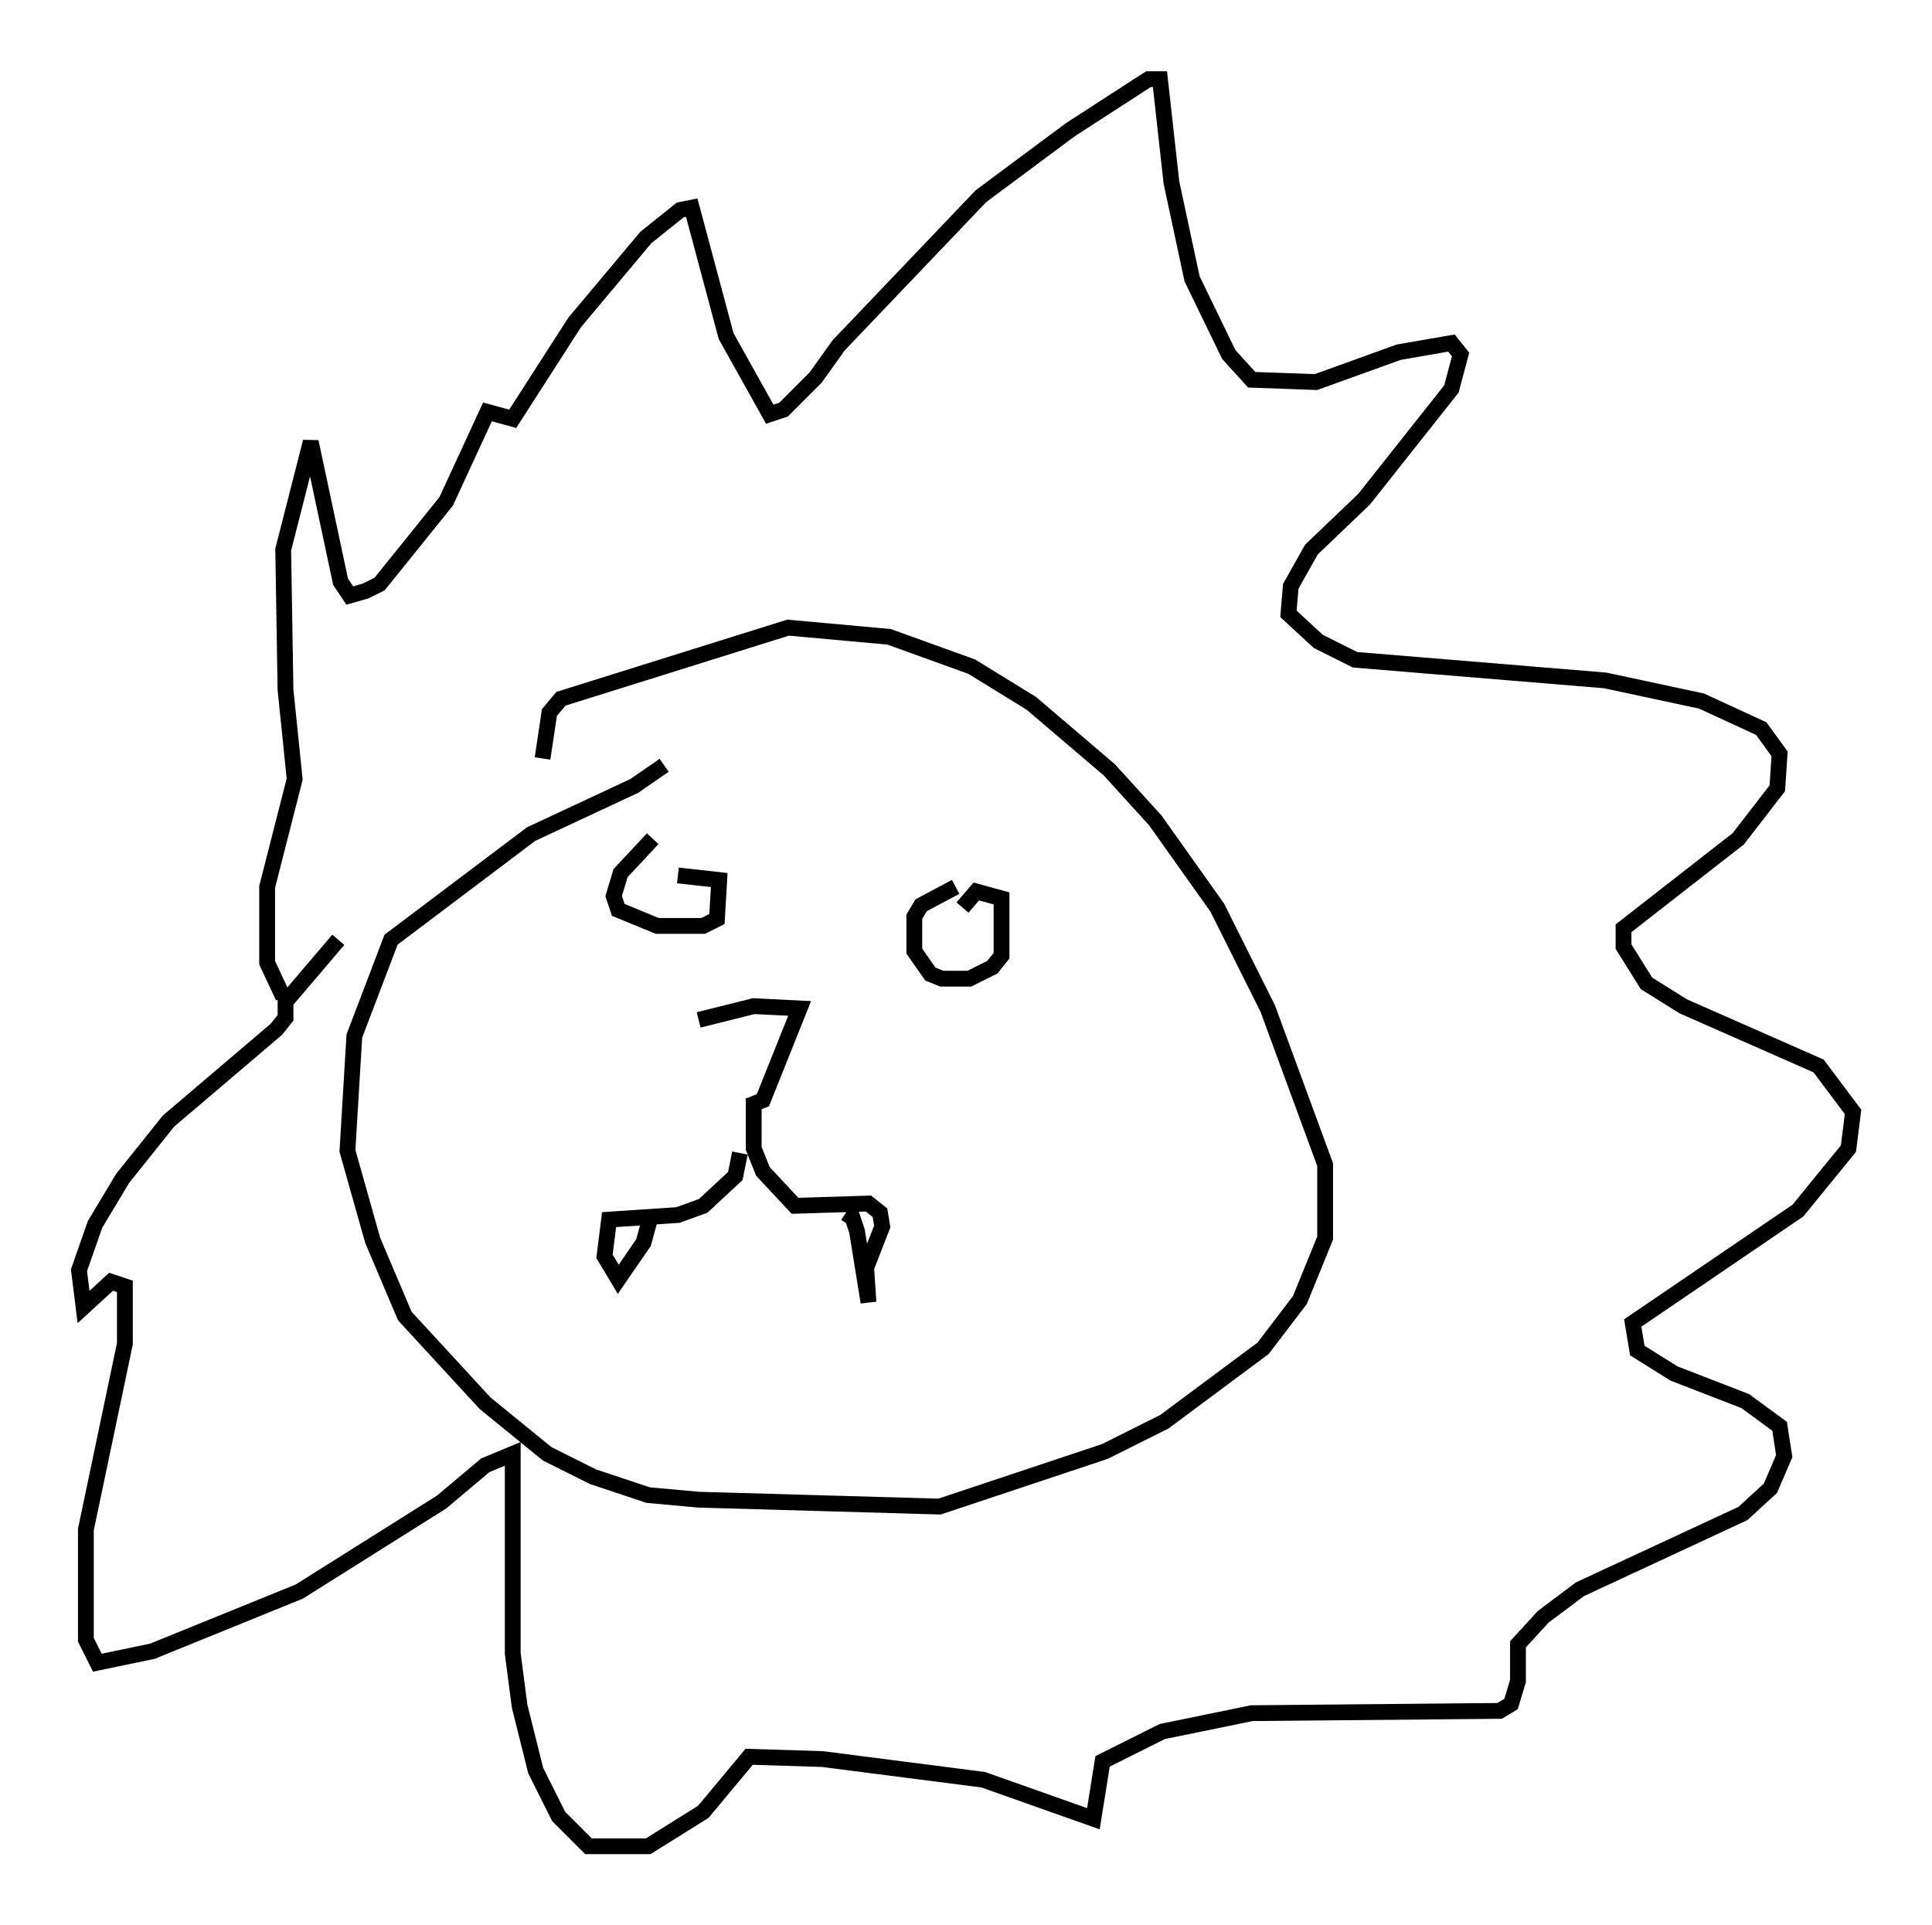 <?xml version="1.0" encoding="utf-8" ?>
<svg baseProfile="full" height="121.843" version="1.1" width="122.279" xmlns="http://www.w3.org/2000/svg" xmlns:ev="http://www.w3.org/2001/xml-events" xmlns:xlink="http://www.w3.org/1999/xlink"><defs /><rect fill="white" height="121.843" width="122.279" x="0" y="0" /><path d="M45.816, 66.005 m1.743, 3.922 l0.726, -0.291 2.324, -5.81 l-2.905, -0.145 -3.486, 0.872 m3.486, 4.939 l0.0, 3.196 0.581, 1.453 l2.034, 2.179 4.648, -0.145 l0.726, 0.581 0.145, 0.872 l-1.017, 2.615 0.145, 2.179 l-0.726, -4.503 -0.291, -0.872 l-0.291, 0.436 m-6.827, -4.503 l-0.291, 1.453 -2.034, 1.888 l-1.598, 0.581 -4.358, 0.291 l-0.291, 2.324 0.872, 1.453 l1.598, -2.324 0.436, -1.598 m19.318, -20.916 l-2.179, 1.162 -0.436, 0.726 l0.0, 2.179 1.017, 1.453 l0.726, 0.291 1.743, 0.0 l1.453, -0.726 0.581, -0.726 l0.0, -3.631 -1.598, -0.436 l-0.872, 1.017 m-19.609, -4.358 l-2.034, 2.179 -0.436, 1.453 l0.291, 0.872 2.469, 1.017 l2.905, 0.0 0.872, -0.436 l0.145, -2.469 -2.615, -0.291 m-0.872, -6.972 l-1.888, 1.307 -6.536, 3.05 l-8.86, 6.682 -2.324, 6.101 l-0.436, 7.263 1.598, 5.665 l2.034, 4.793 5.084, 5.52 l3.922, 3.196 2.905, 1.453 l3.486, 1.162 3.196, 0.291 l15.251, 0.436 10.458, -3.486 l3.777, -1.888 6.246, -4.648 l2.324, -3.05 1.598, -3.922 l0.0, -4.648 -3.631, -9.877 l-3.196, -6.391 -3.922, -5.52 l-2.905, -3.196 -4.939, -4.212 l-3.777, -2.324 -5.229, -1.888 l-6.391, -0.581 -14.38, 4.503 l-0.726, 0.872 -0.436, 2.905 m-16.413, 15.106 l-1.017, -2.179 0.0, -4.793 l1.743, -6.827 -0.581, -5.665 l-0.145, -8.86 1.743, -6.827 l1.888, 8.86 0.581, 0.872 l1.017, -0.291 0.872, -0.436 l4.212, -5.229 2.615, -5.665 l1.598, 0.436 3.922, -6.101 l4.503, -5.374 2.179, -1.743 l0.726, -0.145 2.179, 8.134 l2.76, 4.939 0.872, -0.291 l2.034, -2.034 1.453, -2.034 l9.006, -9.441 5.665, -4.212 l4.939, -3.196 0.726, 0.0 l0.726, 6.536 1.307, 6.101 l2.324, 4.793 1.453, 1.598 l4.067, 0.145 5.229, -1.888 l3.341, -0.581 0.581, 0.726 l-0.581, 2.179 -5.52, 6.972 l-3.341, 3.196 -1.307, 2.324 l-0.145, 1.743 1.888, 1.743 l2.324, 1.162 15.832, 1.307 l6.101, 1.307 3.777, 1.743 l1.162, 1.598 -0.145, 2.179 l-2.469, 3.196 -7.263, 5.665 l0.0, 1.162 1.453, 2.324 l2.324, 1.453 8.57, 3.777 l2.179, 2.905 -0.291, 2.324 l-3.196, 3.922 -10.458, 7.117 l0.291, 1.743 2.324, 1.453 l4.503, 1.743 2.179, 1.598 l0.291, 1.888 -0.872, 2.034 l-1.743, 1.598 -10.313, 4.793 l-2.324, 1.743 -1.598, 1.743 l0.0, 2.324 -0.436, 1.453 l-0.726, 0.436 -15.687, 0.145 l-5.665, 1.162 -3.777, 1.888 l-0.581, 3.631 -6.972, -2.469 l-10.168, -1.307 -4.648, -0.145 l-2.905, 3.486 -3.486, 2.179 l-3.777, 0.0 -1.888, -1.888 l-1.453, -2.905 -1.017, -4.067 l-0.436, -3.341 0.0, -12.637 l-1.743, 0.726 -2.76, 2.324 l-9.006, 5.665 -9.296, 3.777 l-3.486, 0.726 -0.726, -1.453 l0.0, -6.972 2.469, -11.765 l0.0, -3.631 -0.872, -0.291 l-1.743, 1.598 -0.291, -2.324 l1.017, -2.905 1.743, -2.905 l2.905, -3.631 6.827, -5.81 l0.581, -0.726 0.0, -1.017 l3.341, -3.922 " fill="none" stroke="black" stroke-width="1" /></svg>